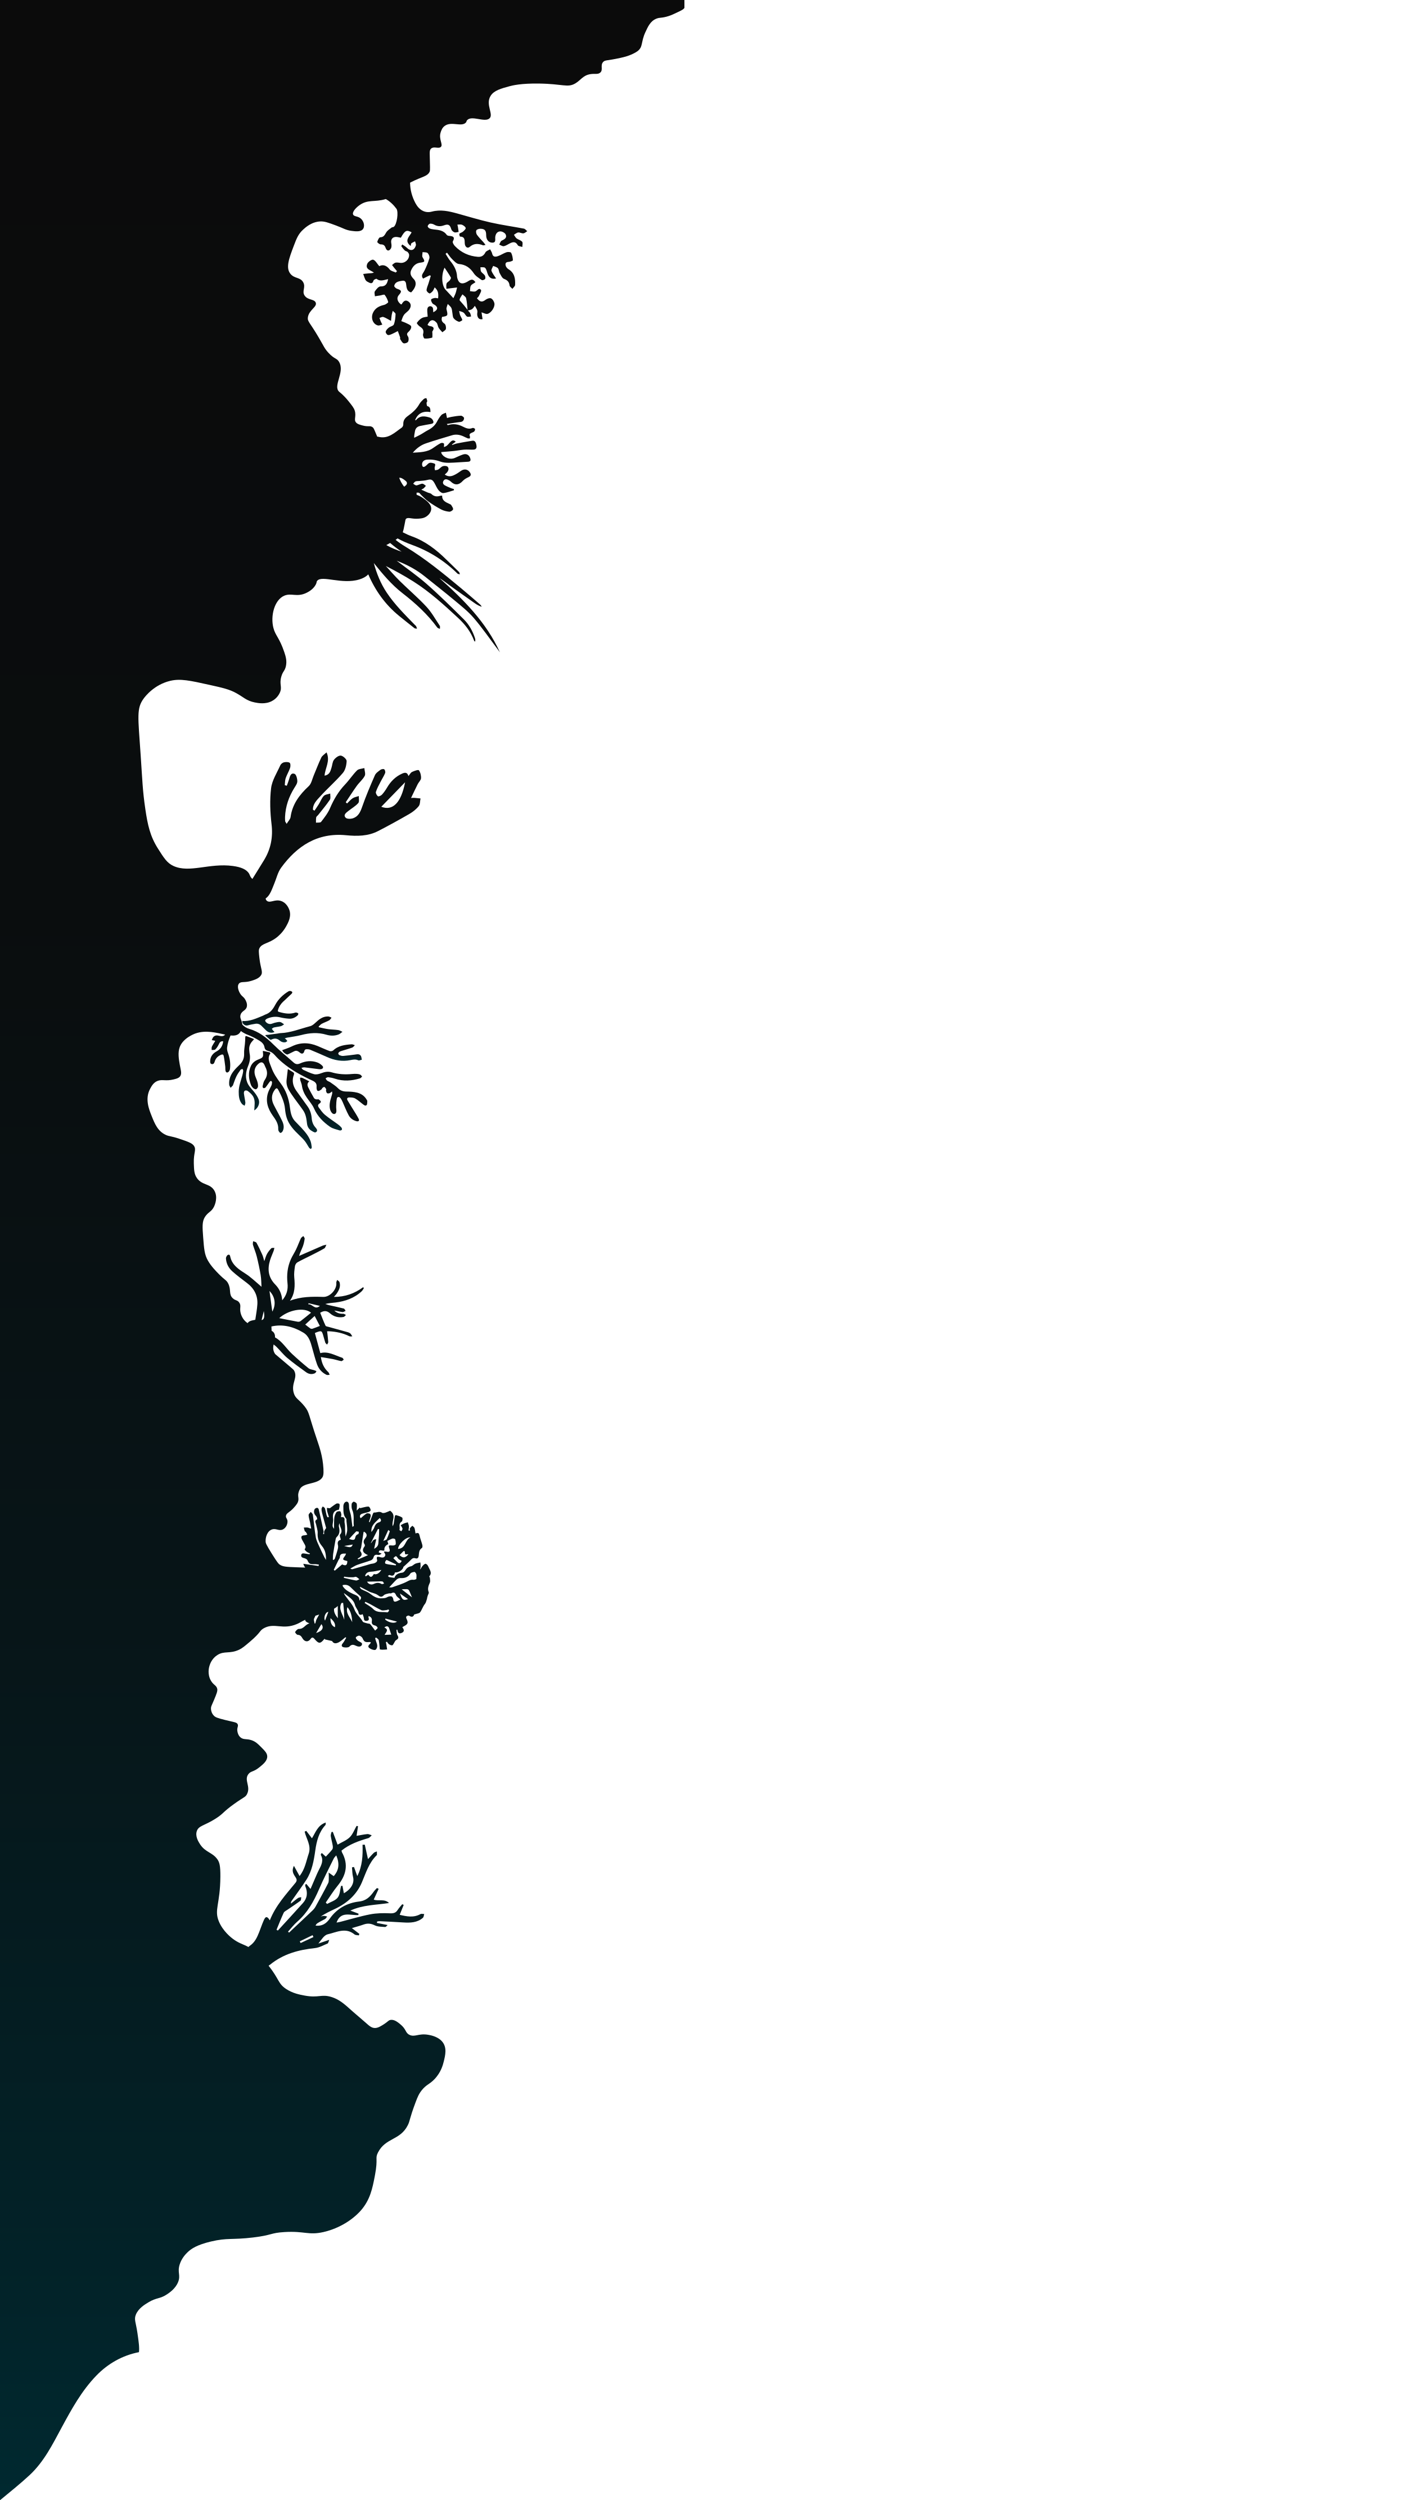 <?xml version="1.0" encoding="UTF-8"?>
<svg id="layer-1" xmlns="http://www.w3.org/2000/svg" xmlns:xlink="http://www.w3.org/1999/xlink" viewBox="0 0 900 1600">
  <defs>
    <style>
      .cls-1 {
        fill: url(#Dégradé_sans_nom_23-8);
      }

      .cls-2 {
        fill: url(#Dégradé_sans_nom_23-7);
      }

      .cls-3 {
        fill: url(#Dégradé_sans_nom_23-6);
      }

      .cls-4 {
        fill: url(#Dégradé_sans_nom_23-5);
      }

      .cls-5 {
        fill: url(#Dégradé_sans_nom_23-4);
      }

      .cls-6 {
        fill: url(#Dégradé_sans_nom_23-2);
      }

      .cls-7 {
        fill: url(#Dégradé_sans_nom_23-3);
      }

      .cls-8 {
        fill: url(#Dégradé_sans_nom_23);
      }
    </style>
    <linearGradient id="Dégradé_sans_nom_23" data-name="Dégradé sans nom 23" x1="219" y1="1600" x2="219" y2="0" gradientUnits="userSpaceOnUse">
      <stop offset="0" stop-color="#002930"/>
      <stop offset=".08" stop-color="#022329"/>
      <stop offset=".35" stop-color="#071518"/>
      <stop offset=".64" stop-color="#0a0d0e"/>
      <stop offset="1" stop-color="#0b0b0b"/>
    </linearGradient>
    <linearGradient id="Dégradé_sans_nom_23-2" data-name="Dégradé sans nom 23" x1="179.45" y1="735.29" x2="179.45" y2="672.47" xlink:href="#Dégradé_sans_nom_23"/>
    <linearGradient id="Dégradé_sans_nom_23-3" data-name="Dégradé sans nom 23" x1="156.28" y1="710.59" x2="156.28" y2="663.02" xlink:href="#Dégradé_sans_nom_23"/>
    <linearGradient id="Dégradé_sans_nom_23-4" data-name="Dégradé sans nom 23" x1="206.11" y1="678.85" x2="206.11" y2="667.63" xlink:href="#Dégradé_sans_nom_23"/>
    <linearGradient id="Dégradé_sans_nom_23-5" data-name="Dégradé sans nom 23" x1="173.04" y1="660.9" x2="173.04" y2="634.16" xlink:href="#Dégradé_sans_nom_23"/>
    <linearGradient id="Dégradé_sans_nom_23-6" data-name="Dégradé sans nom 23" x1="194.55" y1="667.03" x2="194.55" y2="650.46" xlink:href="#Dégradé_sans_nom_23"/>
    <linearGradient id="Dégradé_sans_nom_23-7" data-name="Dégradé sans nom 23" x1="193.17" y1="724.7" x2="193.17" y2="684.14" xlink:href="#Dégradé_sans_nom_23"/>
    <linearGradient id="Dégradé_sans_nom_23-8" data-name="Dégradé sans nom 23" x1="205.48" y1="723.45" x2="205.48" y2="689.6" xlink:href="#Dégradé_sans_nom_23"/>
  </defs>
  <path class="cls-8" d="M0,0V1600c6.6-5.47,13.22-10.76,18.94-16.08,9.34-8.7,14.75-19.8,20.51-30.44,6.28-11.6,12.67-23.37,22.23-33.26,7.31-7.57,16.64-12.94,27.27-14.99,.35-2.98-.15-6.53-.94-12-1.05-7.35-2.36-8.87-1-12.11,1.67-3.97,5.6-6.34,8-7.78,5.33-3.21,7.31-2.03,12-5.19,1.6-1.08,5.32-3.59,7-7.78,1.78-4.45-.61-6.1,1-11.24,1.29-4.1,3.98-6.79,5-7.78,2.46-2.4,6.22-4.83,15-6.92,10.57-2.51,13.44-.96,27-2.59,12.45-1.5,10.91-2.91,20-3.46,13.07-.79,15.26,2.18,25,0,7.61-1.71,13.29-5.1,16-6.92,4.66-3.13,7.42-6.25,8-6.92,5.94-6.83,7.39-14,9-22.49,2.13-11.25-.12-10.61,2-14.7,4.88-9.43,14.07-7.56,19-17.3,1.55-3.05,.88-3.7,5-14.7,1.29-3.43,2.14-5.46,4-7.78,2.91-3.62,4.81-3.63,8-6.92,4.22-4.36,5.46-9.07,6-11.24,1.04-4.17,2.28-9.16-1-12.97-2.84-3.3-7.68-4.1-9-4.32-6.18-1.03-8.57,1.76-12,0-2.75-1.42-1.71-3.47-6-6.92-1.59-1.28-3.73-2.95-6-2.59-1.35,.21-1.48,.95-4,2.59-2.08,1.35-3.98,2.58-6,2.59-2.18,.01-3.68-1.39-6-3.46-2.95-2.64-6.06-5.14-9-7.78-4.46-4.02-7.92-7.13-13-8.65-6.33-1.9-8.14,.78-17-.86-3.1-.58-7.73-1.44-12-4.32-5.06-3.42-4.18-6.01-11-14.7-.03-.04-.06-.07-.09-.11,.36-.21,.7-.44,1.03-.71,8.46-6.87,18.2-9.44,28.7-10.56,2.78-.3,5.44-1.85,8.11-2.96,.37-.15,.46-1.01,.99-2.32-2.83,.97-4.89,1.67-6.94,2.38,1.87-2.34,3.64-5.39,5.97-5.92,5.57-1.25,11.45-4.61,17.14,.07,.66,.54,1.85,.44,2.8,.64,.1-.33,.2-.66,.3-.98-1.5-1.16-3-2.32-4.78-3.7,2.79-.83,5.21-1.45,7.54-2.29,2.51-.9,4.66-.67,7.13,.54,1.92,.94,4.38,.88,6.62,1.05,.51,.04,1.09-.83,1.59-1.25-2.54-.5-4.7-.93-6.86-1.35,.05-.31,.1-.61,.15-.92,.48-.07,.97-.22,1.45-.2,5.09,.25,10.19,.49,15.28,.81,4.48,.28,8.88,.18,12.52-2.93,.58-.49,.61-1.62,.89-2.45-.81,0-1.78-.31-2.4,.03-4.43,2.47-8.86,1.51-13.3,.47,.91-2.25,1.73-4.3,2.56-6.35-.31-.14-.63-.29-.94-.43-.99,1.22-2.09,2.36-2.93,3.67-1.23,1.94-2.74,2.25-5.03,2.14-4.17-.19-8.47-.12-12.55,.66-6.39,1.23-12.64,3.15-18.95,4.77-.86,.22-1.74,.35-2.58,.51,2.67-7.6,8.94-4.43,13.99-4.83,.02-.29,.05-.59,.07-.88-1.63-.61-3.26-1.23-5.23-1.97,8.08-3.71,16.46-3.55,24.73-4.84-2.78-2.86-6.66-1.02-9.76-2.19,1.06-2.3,2.11-4.58,3.15-6.86-.35-.19-.7-.38-1.06-.57-.67,.73-1.43,1.41-2,2.21-2.36,3.32-4.82,5.92-9.45,6.45-7.63,.87-14.22,4.48-18.71,10.86-2.33,3.31-4.94,5.01-9.17,4.56,.74-1.45,.75-1.43,6.06-4.21,.58-.3,.91-1.06,1.36-1.6-.66-.15-1.33-.43-1.99-.43-.71,0-1.43,.27-2.14,.42,2.95-1.96,6.07-3.44,9.19-4.91,7.72-3.63,13.85-9.11,17.18-16.95,2.61-6.15,4.5-12.56,9.48-17.37,.07-.07,.16-.17,.16-.25,0-.72-.01-1.44-.02-2.17-.66,.28-1.47,.4-1.96,.87-1.27,1.21-2.41,2.57-3.75,4.04-.73-3.3-1.39-6.27-2.05-9.23-.48,0-.96,.02-1.44,.03,.22,6.88-.1,13.65-3.37,20.06-.77-2.12-1.44-3.98-2.11-5.83-.43,.08-.85,.16-1.28,.24,.21,2.05,.16,4.17,.68,6.15,1.21,4.64-2.35,8.55-5.88,10.44-.3-1.59-.6-3.19-.9-4.79-.3,.04-.6,.07-.91,.11-.65,2.53-.66,5.57-2.14,7.46-1.52,1.94-4.48,2.75-6.8,4.06-.27-.31-.55-.61-.82-.92,2.5-3.57,4.78-7.33,7.54-10.69,5.44-6.62,7.15-13.55,2.84-21.39-.18-.32-.2-.73-.31-1.16,5.11-4.12,11.04-6.18,17.13-7.96,.84-.25,1.48-1.19,2.21-1.82-.94-.28-1.92-.86-2.83-.78-2.33,.22-4.63,.74-6.88,1.13,.34-2.19,.64-4.18,.94-6.16-.31-.07-.62-.14-.93-.21-1.42,2.45-2.42,5.33-4.36,7.25-2.04,2.01-4.98,3.11-7.79,4.76-1.09-2.92-2.07-5.55-3.06-8.18-.28,.03-.57,.05-.85,.08-.17,.86-.58,1.76-.46,2.57,.3,2.07,.91,4.1,1.25,6.17,.13,.78,.14,1.84-.29,2.4-1.25,1.65-2.75,3.11-4.14,4.63-.95-.86-1.75-1.6-2.56-2.34-.34,.42-.5,.56-.57,.73-.07,.18-.11,.44-.03,.59,1.92,3.5,.29,6.48-1.28,9.52-.96,1.87-1.75,3.83-2.59,5.75-.93,2.14-1.84,4.28-2.76,6.42-1.05-1.27-1.86-2.25-2.68-3.23-.24,.17-.48,.34-.72,.51,.03,.37-.02,.77,.11,1.1,1.61,3.88,1.25,7.52-1.58,10.67-5.29,5.9-10.67,11.71-16.02,17.56-.29-.16-.58-.32-.87-.48,1.51-3.64,2.93-7.32,4.59-10.88,.4-.85,1.57-1.36,2.44-1.96,2.77-1.92,5.61-3.75,8.3-5.77,.47-.35,.35-1.49,.5-2.27-.69,.17-1.51,.17-2.05,.55-1.58,1.11-3.04,2.38-4.55,3.59-.1-.97,.24-1.44,.57-1.91,3.1-4.43,6.33-8.78,9.27-13.31,3.69-5.7,4.81-12.25,5.75-18.83,.84-5.93,2.26-11.63,6.48-16.23,.2-.22,.1-.7,.21-1.62-5.18,1.75-6.51,6.35-8.83,10.09-1.31-1.71-2.47-3.24-3.64-4.76-.35,.17-.69,.34-1.04,.51,1.08,4.69,4.4,8.88,2.57,14.2-1.61,4.68-2.26,9.69-5.82,14.21-1.24-2.25-2.28-4.13-3.61-6.55-1.59,3.11-.44,5.16,.9,7.11,.88,1.28,1.27,2.33,.13,3.73-6.05,7.43-12.66,14.47-16.46,24.06-2.24-3.76-3.2-1.52-4.02,.33-1.05,2.38-1.85,4.86-2.82,7.28-1.34,3.35-2.76,6.52-6.03,8.72-.28,.19-.54,.44-.8,.73-3.52-1.88-6.17-2.37-9.98-5.22-.91-.68-6.4-4.86-9-11.24-3.07-7.53,.87-10.77,1-28.54,.05-7.1-.56-9.24-2-11.24-3.17-4.39-7.62-4.3-11-9.51-.97-1.5-3.35-5.17-2-8.65,1.3-3.35,4.74-3.16,12-7.78,5.29-3.37,4.17-3.92,12-9.51,6.15-4.39,7-4.16,8-6.05,2.67-5.04-2.11-9.05,1-12.97,1.61-2.04,3.03-1.11,7-4.32,2.37-1.91,5.05-4.08,5-6.92-.03-2.08-1.51-3.56-4-6.05-1.94-1.94-3.43-3.44-6-4.32-3.25-1.12-5.05-.17-7-1.73-1.41-1.13-1.81-2.7-2-3.46-.71-2.8,.84-3.76,0-5.19-.67-1.14-1.99-1.11-8-2.59-5.13-1.27-6.14-1.77-7-2.59-1.76-1.68-1.96-3.79-2-4.32-.14-1.72,.51-2.46,2-6.05,1.53-3.69,2.29-5.56,2-6.92-.51-2.36-2.29-2.29-4-5.19-2.53-4.27-1.23-8.77-1-9.51,.33-1.06,1.41-4.59,5-6.92,4.53-2.94,7.81-.59,14-3.46,1.95-.91,3.64-2.33,7-5.19,7.27-6.17,5.9-7.01,9-8.65,6.79-3.59,11.77,1.32,21-2.59,2.15-.91,2.75-1.54,5.37-2.75-.21,.84,.63,1.58,2.66,2.33-2.83,.75-3.55,3.63-6.82,3.55-.83-.02-1.87,1.13-2.35,1.96-.17,.31,1.01,1.79,1.58,1.81,1.85,.07,2.4,1.07,3.13,2.28,1.42,2.37,3.72,2.49,5.21,.33,.84-1.23,1.59-1,2.42-.02,2.77,3.25,3.72,3.27,6.33,.1,.07-.08,.28-.07,.42-.1-.03,.12-.06,.24-.08,.35,1.42,.32,2.85,.64,4.64,1.04,.72,1.41,2.05,1.95,4.24,.83,1.59-.82,2.85-2.14,4.25-3.24,.19,.09,.37,.18,.56,.27-.73,1.2-1.32,2.51-2.23,3.59-.99,1.17-.92,2.25,.7,2.56,1.15,.21,2.95,.19,3.53-.42,1.33-1.41,2.34-1.48,4.14-.59,1.18,.58,3.15,1.02,3.84-.47,.69-1.48-1.16-1.86-2.25-2.57-.76-.5-1.59-1.4-1.61-2.12-.01-.47,1.4-1.33,2.12-1.27,.78,.06,1.87,.88,2.18,1.58,1.05,2.36,1.62,2.76,4.58,2.47,.19-.02,.4,.12,.8,.25-.22,.37-.34,.74-.61,.97-1.44,1.28-1.44,2.17,.34,3.11,.93,.49,2.35,.99,3.13,.68,.72-.28,1.18-1.61,1.2-2.5,.02-1.08-.56-2.19-.88-3.29-.16-.56-.37-1.11-.45-1.68-.02-.11,.62-.41,.67-.36,.59,.51,1.47,1.03,1.6,1.63,.39,1.89,.48,3.81,.71,5.92,.39,.06,.98,.21,1.57,.21,1.03,0,2.06-.11,3.1-.17-.14-.95-.27-1.9-.42-2.84-.1-.63-.25-1.25-.38-1.87,.23-.07,.46-.14,.7-.21,.41,.53,.71,1.18,1.26,1.55,.6,.4,1.5,.83,2.11,.7,.52-.1,.82-.97,1.19-1.51,.4-.57,.61-1.35,1.18-1.7,1.34-.83,2.04-1.52,1.02-3.13-.63-.98-.5-2.33-.72-3.51,.18-.05,.37-.11,.55-.16,.38,1.24,.41,2.94,2.57,2.19,2.26-.79,1.83-2.26,.66-3.71,.31-.22,.47-.36,.66-.46,3.07-1.56,3.32-2.31,1.9-5.3-.17-.36-.13-1.02,.13-1.23,.39-.31,1.3-.64,1.57-.46,2.08,1.4,3,.5,3.3-.7,1.62-.56,3.25-.66,3.81-1.4,1.25-1.66,1.75-3.72,3.13-5.4,.7-.86,.86-2.07,1.26-3.13,.1-.79,.31-1.47,.52-2.14,.23-.76,.88-1.64,.63-2.25-.93-2.24-.14-4.1,.72-6.09,.37-.86,.1-1.97,.04-2.96-.02-.38-.52-.96-.37-1.12,2.08-2.23,.08-4.24-.67-6.27-.25-.68-1.03-1.6-1.67-1.7-.58-.09-1.42,.72-1.93,1.29-.63,.7-1.03,1.56-1.53,2.36-.18-.63,.16-1.09,.19-1.57,.06-.97-.05-1.95-.09-2.93-1.09,.25-2.25,.36-3.25,.78-.99,.41-1.73,1.44-2.73,1.64-1.91,.38-2.97,1.35-3.85,2.77-.36,.58-1.12,1.28-1.79,1.34-2.69,.24-4.46,1.35-5.02,3.33-1.24-.18-2.29-.28-3.32-.51-.34-.08-.59-.5-.88-.77,.39-.2,.93-.65,1.15-.55,2.23,1.05,3.03-.05,3.39-1.68,2.53,.33,5.41-2.06,5.36-3.47,1.88-1.75,3.38-3.03,4.72-4.44,.83-.87,1.52-1.58,3.02-1.11,1.41,.45,1.93-.42,2.08-1.45,.27-1.87,.04-3.84,2.08-5.18,.43-.28,.39-1.38,.22-2.04-.5-1.95-1.29-3.85-1.72-5.81-.3-1.38-.69-2.21-2.61-1.4-.23-1.29-.3-2.45-.67-3.54-.18-.54-.89-.95-1.37-1.42-.53,.55-1.18,1.05-1.56,1.68-.21,.35,.03,.93,.07,1.4-.32-.01-.65-.02-.97-.03,.1-.9,.34-1.81,.27-2.71-.06-.84-.45-1.68-.69-2.52-.78,.21-1.6,.36-2.33,.66-.72,.28-1.35,.71-2.25,1.2,.39,.69,1.02,1.42,1.18,2.21,.1,.51-.48,1.11-.75,1.66-.42-.29-1.25-.69-1.2-.85,.54-1.75-.88-3.92,1.43-5.36,.56-.35,.73-2.23,.29-2.57-1.08-.81-2.62-1.15-4-1.6-.13-.04-.61,.41-.66,.67-.29,1.64-.49,3.3-.77,4.94-.06,.38-.29,.73-.62,1.53-.84-3.56,2.58-6.82-1.65-9.92-.77,.33-1.88,.88-3.06,1.26-.64,.2-1.66,.37-2.08,.07-1.8-1.3-3.5,.03-5.23-.17-.2-.02-.54,.53-.67,.86-.7,1.75-1.34,3.52-2.01,5.29-.18-.06-.36-.12-.54-.18,.4-1.19,.89-2.37,1.16-3.59,.11-.48-.11-1.36-.48-1.54-.64-.3-1.76-.49-2.24-.19-1.34,.85-2.46,1.97-3.66,2.99-.87-.9-.69-2.32,.82-2.84,1.37-.47,2.86-.67,4.23-1.14,.55-.19,1.32-.75,1.29-1.14-.04-.74-.43-1.58-.98-2.15-.27-.28-1.24-.17-1.85-.06-1.31,.24-2.59,.6-3.89,.92-.06-.15-.12-.31-.18-.46-.6,.59-1.2,1.17-2.05,1.99,.06-1.88,.31-3.14,.05-4.34-.12-.55-1.16-1.23-1.88-1.35-.38-.07-1.32,.88-1.37,1.44-.11,1.25-.16,2.64,.36,3.79,1.51,3.37,.63,6.79,1.02,10.17,.01,.12-.27,.26-.86,.79-.19-1.4-.33-2.4-.46-3.41-.18-1.4-.29-2.8-.57-4.18-.26-1.3-.78-2.56-1.02-3.86-.2-1.06-.09-2.16-.26-3.24-.23-1.52-1.54-2.04-2.65-.96-.61,.6-.9,1.67-.88,2.53,.09,2.65-.3,5.39,1.79,7.77,.32,.36,.15,1.05,.2,1.59,.18,1.94,.54,3.9,.48,5.83-.04,1.35-.64,2.67-.99,4.01-.42-2.36-.36-4.55-.41-6.75-.02-1.07-.42-2.17-.32-3.22,.15-1.58-.03-2.73-2.28-2.41,.11-.77,.32-1.31,.23-1.82-.13-.69-.37-1.83-.78-1.92-.72-.17-2.03,.09-2.35,.57-.71,1.08-1.23,2.38-1.36,3.65-.24,2.31-.13,4.65-.17,6.98-.52-.63-.94-1.33-.94-2,0-1.41,.51-2.84,.33-4.22-.39-3,0-5.44,3.72-6.01,.2-.95,.42-1.66,.47-2.38,.04-.49,.02-1.28-.28-1.43-.51-.24-1.43-.31-1.86-.05-1.4,.84-2.66,1.86-4.15,2.95-.32-.05-1.08-.16-1.84-.26,.05,.77,0,1.55,.19,2.29,.29,1.2,.72,2.39,1.09,3.58-.3,.06-.59,.11-.89,.17-.22-.47-.51-.92-.64-1.41-.37-1.46-.59-2.95-1.06-4.38-.15-.46-.89-.78-1.35-1.16-.28,.48-.75,.95-.78,1.45-.05,.86,.07,1.77,.3,2.62,.86,3.33,1.8,6.65,2.64,9.73-.41,.65-.95,1.27-1.2,1.98-.21,.6-.08,1.29-.1,1.95-.21-.01-.42-.02-.63-.04,.09-.66,.38-1.34,.25-1.97-.97-4.66-2.02-9.32-3.1-13.97-.08-.36-.77-.95-1.01-.9-.59,.12-1.36,.44-1.57,.88-.8,1.61-.42,3.09,.96,4.51,.48,.5,.77,1.94,.59,2.02-1.94,.87-.84,2.15-.61,3.32,.36,1.85,1.1,3.73,.98,5.54-.2,3.07,.7,5.8,2.74,8.21,2.2,2.6,2.65,5.42,2.6,8.91-.48-.8-.75-1.18-.95-1.58-1.09-2.24-2.21-4.46-3.21-6.72-.89-2.02-2-4.06-2.36-6.15-.83-4.8-1.21-9.65-1.9-14.47-.09-.65-.87-1.24-1.32-1.85-.49,.69-1.41,1.37-1.39,2.06,.06,1.53,.6,3.06,.91,4.59,.27,1.34,.49,2.68,.73,4.02-1.09-.08-1.55-.53-2.08-.61-.86-.13-1.76-.02-2.64-.01,.2,.76,.35,1.53,.61,2.28,.07,.21,.54,.31,.69,.53,.36,.54,.64,1.13,.96,1.7-.59,.15-1.18,.41-1.78,.44-1.85,.08-2.44,.75-1.81,2.34,.3,.77,.83,1.47,1.19,2.23,.67,1.39,2.01,2.69,.7,4.34-.15,.19,.71,1.17,1.27,1.61,.59,.47,1.39,.75,2.1,1.11-.08,.17-.16,.33-.25,.5-.95-.14-1.91-.24-2.85-.42-1.14-.21-2.27-.34-2.49,.96-.21,1.29,.78,1.7,2.06,2,.72,.17,1.66,.68,1.9,1.23,1,2.29,1.6,2.68,4.45,2.57,.94-.04,1.91,.15,2.86,.24-.05,.31-.09,.62-.14,.93-3.14-.45-6.29-.9-9.79-1.41,.34,1.02,.74,1.82,1.26,2.43-1.51-.05-3.28-.11-5.37-.19-7.04-.26-8.96-.38-11-1.73-.66-.43-1.29-.97-5-6.92-3.7-5.94-3.94-6.8-4-7.78-.18-2.82,1.07-6.73,4-7.78,2.63-.95,4.46,1.19,7,0,2.01-.94,3.06-3.32,3-5.19-.06-1.84-1.17-2.03-1-3.46,.22-1.93,2.31-2.16,5-5.19,1.59-1.79,2.84-3.18,3-5.19,.12-1.48-.43-2.34,0-4.32,0,0,.3-1.39,1-2.59,2.42-4.17,10.76-2.86,14-6.92,.87-1.09,1.2-2.35,1-6.05-.43-7.83-2.53-13.81-4-18.16-5.71-16.87-4.86-17.64-8-21.62-3.7-4.69-5.88-4.87-7-8.65-1.89-6.37,3.07-9.98,0-14.7-.19-.29-2.46-2.22-7-6.05-4.8-4.06-4.82-4.05-5-4.32-1.36-2.05-1.29-4.06-.91-5.98,.62,.45,1.2,.9,1.72,1.4,2.39,2.31,4.43,5.02,6.96,7.15,3.89,3.27,8.03,6.26,12.16,9.23,1.68,1.2,3.69,1.58,5.68,.6,.43-.21,.64-.86,.94-1.31-.43-.18-.85-.39-1.29-.54-1.29-.44-2.83-.54-3.82-1.33-3.62-2.92-7.13-5.99-10.53-9.16-3.75-3.49-6.41-8.19-10.91-10.56,.08-1.19-.12-2.32-1-3.35-.27-.31-.65-.59-1.17-.87-.04-.93-.08-1.84-.12-2.78,7.48-1.66,14.2,.2,20.46,3.96,3.72,2.24,4.65,6.3,5.74,10.17,.95,3.37,1.82,6.78,2.99,10.08,1.08,3.01,3.16,5.34,6.09,6.75,.53,.26,1.32,0,1.98-.02-.27-.57-.41-1.29-.84-1.69-2.62-2.45-4.18-5.4-4.76-9.67,2.88,.49,5.39,.85,7.88,1.35,1.74,.35,3.42,.96,5.17,1.25,.46,.08,1.05-.59,1.58-.92-.31-.42-.53-1.09-.93-1.22-4.67-1.47-9.03-4.37-14.06-2.97-1.19-4.4-2.32-8.56-3.48-12.85,.4-.18,.91-.46,1.46-.64,2.7-.91,2.94-.8,3.77,1.84,.51,1.62,.87,3.29,1.42,4.9,.17,.5,.75,.87,1.15,1.29,.26-.54,.78-1.1,.75-1.63-.15-2.27-.45-4.54-.71-6.9,.44,0,.87-.03,1.3,0,4.48,.26,8.79,1.13,12.85,3.15,.54,.27,1.3,.09,1.96,.11-.39-.6-.7-1.27-1.19-1.77-.4-.4-.99-.69-1.54-.85-4.1-1.16-8.23-2.26-12.33-3.41-.73-.2-1.85-.32-2.08-.81-1.27-2.7-2.31-5.5-3.42-8.26,2.22-1.35,4.13-1.54,6.24,.32,2.42,2.15,5.45,2.98,8.7,2.37,.57-.11,1.04-.82,1.55-1.26-.57-.28-1.14-.8-1.7-.78-2.2,.05-4.15-.45-5.75-2.06,1.77,.23,3.47,.74,5.22,.97,.63,.08,1.34-.5,2.02-.78-.39-.51-.69-1.35-1.17-1.48-3.05-.79-6.15-1.41-9.23-2.12-.89-.2-1.74-.53-2.62-.8,2.27-.61,4.41-.68,6.52-.94,6.3-.79,12.1-2.81,16.83-7.24,.56-.53,.91-1.29,1.35-1.94-.15-.21-.3-.42-.45-.63-5.49,4.06-11.54,6.24-18.74,6.22,.72-.82,1.2-1.26,1.57-1.79,1.61-2.29,2.92-4.71,2.05-7.62-.18-.59-1-.99-1.52-1.47-.19,.61-.61,1.24-.55,1.82,.47,4.22-4.03,9.2-8.32,9.06-7.2-.23-14.37-.24-21.36,2.46,3.31-4.66,3.26-9.76,2.76-15.03-.22-2.32,.11-4.73,.45-7.06,.13-.9,.78-2.04,1.54-2.47,2.74-1.57,5.64-2.87,8.46-4.31,2.95-1.5,5.93-2.96,8.79-4.63,.68-.4,.91-1.56,1.34-2.37-.83,.21-1.71,.32-2.49,.65-5.01,2.15-10,4.35-14.99,6.53,.65-2.33,1.67-4.14,2.39-6.07,.59-1.57,.94-3.26,1.18-4.92,.08-.53-.55-1.16-.86-1.74-.54,.49-1.29,.88-1.58,1.49-1.09,2.32-1.95,4.74-3.05,7.05-1.01,2.13-2.36,4.11-3.32,6.26-2.2,4.91-2.77,10.09-2.18,15.43,.45,3.98-.5,7.55-3.38,10.9-.26-4.09-1.86-7.45-4.4-10.03-4.57-4.64-5.17-9.87-3.36-15.71,.63-2.01,1.54-3.92,2.27-5.89,.23-.61,.32-1.28,.47-1.92-.67,.07-1.6-.12-1.96,.25-1.06,1.09-2.05,2.32-2.77,3.66-.72,1.31-1.08,2.82-1.73,4.59-.47-1.58-.72-2.88-1.24-4.06-1.16-2.62-2.38-5.23-3.77-7.73-.31-.55-1.41-.66-2.14-.97-.05,.78-.31,1.61-.1,2.31,.73,2.47,1.78,4.86,2.4,7.35,.98,3.94,1.85,7.93,2.52,11.93,.43,2.59,.4,5.26,.55,7.56-2.62-2.25-5.1-4.53-7.74-6.61-1.91-1.51-4.07-2.69-6.04-4.13-2.79-2.04-5.17-4.44-6.08-7.93-.24-.92-.27-2.25-1.59-1.77-.66,.24-1.35,1.53-1.31,2.31,.19,3.32,1.74,6.17,4.17,8.33,2.92,2.6,6.06,4.96,9.19,7.3,4.6,3.45,7.09,7.95,6.75,13.72-.2,3.36-.88,6.7-1.33,9.91-2.84,.5-4.18,.95-4.89,2.14-.15-.1-.3-.2-.46-.31-2.78-2.04-3.74-5.04-4-6.05-.88-3.37,.57-4.85-1-6.92-1.21-1.59-2.34-1.07-4-2.59-2.84-2.61-.9-5.39-3-9.51-1.16-2.28-2.08-2.07-6-6.05-1.82-1.85-4.95-5.02-7-8.65-2.17-3.82-2.44-7.45-3-14.7-.51-6.69-.73-10.1,1-12.97,2.07-3.44,4.28-3.3,6-6.92,.32-.68,2.74-5.98,0-10.38-2.76-4.42-7.72-3.1-11-7.78-1.78-2.54-1.86-5.12-2-9.51-.22-6.83,1.88-8.62,0-11.24-1.2-1.67-3.8-2.55-9-4.32-5.74-1.96-6.55-1.45-9-2.59-5.11-2.39-7.01-7.13-9-12.11-1.71-4.27-4.39-10.95-1-17.3,.99-1.85,2.25-4.21,5-5.19,2.92-1.04,5.1,.34,10-.86,1.91-.47,3.12-.77,4-1.73,1.63-1.78,.63-4.15,0-7.78-.59-3.39-1.34-7.68,0-11.24,2.17-5.78,9.35-8.42,10-8.65,6.76-2.39,13.6-.42,19.06,.7-.95,1.09-2.08,1.24-4.07,.72-1.42-.37-2.7-.2-3.63,.99-.4,.51-.58,1.21-.86,1.82,.61,.12,1.22,.23,1.83,.35,.08,.02,.15,.08,.37,.22-.73,1.21-1.55,2.37-2.14,3.64-.28,.6-.1,1.41-.13,2.12,.79-.09,1.85,.1,2.31-.34,.93-.9,1.66-2.07,2.22-3.25,.56-1.18,1.08-2.15,2.81-2-.06,.47-.08,.87-.17,1.24-.58,2.32-1.82,4.02-4.01,5.22-2.36,1.28-4.02,3.28-4.11,6.17-.02,.8-.04,1.74,.97,1.97,1.06,.25,1.6-.57,1.85-1.39,.64-2.15,1.85-3.58,3.99-4.5,1.21-.52,1.67-.19,1.85,.72,.43,2.17,.69,4.38,.97,6.58,.12,.93,0,1.88,.17,2.8,.23,1.28,1.22,1.57,2.11,.62,.39-.42,.67-1.06,.75-1.64,.49-3.53-.07-6.93-1.27-10.27-.4-1.1-.71-2.37-.57-3.51,.32-2.7,1.17-5.24,2.22-7.72,2.28,.23,4.16,0,5.49-1.27,.48-.46,.84-1.01,1.12-1.57,1.29,.95,2.74,1.77,4.41,2.41,2.56,.99,5.03,2.29,7.38,3.71,1.54,.94,2.99,2.25,3.31,4.2,.23,1.42,1.02,2.09,2.31,2.4,1.69,.41,3.06,1.28,4.24,2.64,1.43,1.65,3.03,3.18,4.69,4.6,5.86,5,12.59,8.6,19.53,11.8,1.75,.81,2.78,1.88,2.58,3.88-.03,.31-.03,.63,0,.94,.11,.8,.2,1.84,1.21,1.78,.71-.04,1.4-.7,2.06-1.14,.19-.13,.17-.56,.35-.7,.42-.32,1.06-.87,1.33-.75,.51,.24,.89,.86,1.18,1.39,.14,.26-.17,.72-.09,1.04,.14,.56,.29,1.25,.69,1.56,.34,.26,1.09,.18,1.57,.02,.51-.18,.92-.63,1.61-1.14,.05,.61,.17,1.02,.09,1.4-.14,.74-.38,1.46-.6,2.19-.81,2.63-1.46,5.29-.72,8.03,.23,.85,.73,1.76,1.37,2.35,1.07,.99,2.47,.43,2.61-1.03,.11-1.09-.16-2.22-.12-3.33,.06-1.67,.08-3.37,.43-4.99,.26-1.23,1.38-1.42,2.21-.46,.62,.72,1.06,1.64,1.46,2.52,1.31,2.87,2.4,5.86,3.92,8.62,1.06,1.93,2.9,3.27,5.14,3.8,.42,.1,1.03,.02,1.32-.23,.2-.18,.14-.87-.03-1.22-.57-1.15-1.23-2.27-1.9-3.37-1.74-2.85-3.56-5.64-5.24-8.53-.65-1.11-.21-1.89,1.07-1.89,1.26,0,2.69,.04,3.74,.63,1.76,.98,3.28,2.42,4.91,3.65,.75,.56,1.71,1.42,2.46,.6,.52-.56,.33-1.78,.44-2.7,.01-.11-.11-.24-.18-.35-1.34-2.57-3.57-4.2-6.25-4.89-2.25-.58-4.66-.69-7-.72-2.14-.03-3.82-.57-5.37-2.16-1.41-1.44-3.18-2.53-4.84-3.72-.65-.46-1.48-.67-2.1-1.15-.43-.33-.66-.94-.98-1.42,.56-.26,1.15-.78,1.67-.72,1.45,.17,2.91,.47,4.3,.93,5.39,1.8,10.74,1.42,16.07-.19,.52-.16,.9-.75,1.35-1.14-.37-.42-.67-.98-1.14-1.21-.62-.31-1.36-.45-2.06-.5-1.07-.07-2.15-.06-3.21,.05-4.45,.43-8.84,.2-13.14-1.09-2.3-.69-4.43-.26-6.64,.6-1.4,.55-3.14,.97-4.53,.62-2.42-.6-4.7-1.8-7.01-2.82-.38-.17-.61-.67-1.12-1.26,.87-.14,1.43-.36,1.96-.3,2.7,.3,5.39,.68,8.08,1.01,.83,.1,1.7,.29,2.5,.15,1.34-.23,1.76-1.28,.8-2.22-.89-.88-2.01-1.66-3.18-2.08-3.7-1.32-7.4-1-10.96,.61-1.56,.71-2.84,.65-4.17-.54-4.35-3.91-8.96-7.57-13.1-11.7-4.45-4.44-9.21-8.07-15.35-9.86-1.78-.52-3.26-1.47-4.41-2.77-.13-2.7-1.9-4-1.08-6.38,.9-2.58,3.5-2.48,4-5.19,.35-1.88-.6-3.59-1-4.32-1-1.81-1.89-1.89-3-3.46-1.31-1.85-2.53-5.22-1-6.92,1.35-1.5,3.58-.32,8-1.73,2.06-.66,4.7-1.5,6-3.46,1.51-2.28-.19-3.95-1-11.24-.36-3.3-.55-4.95,0-6.05,1.68-3.4,5.67-2.84,11-6.92,.65-.5,3.75-2.92,6-6.92,1.45-2.57,3.84-6.82,2-11.24-.34-.81-1.67-4.01-5-5.19-3.94-1.4-6.85,1.39-9,0-.62-.4-.89-.97-.99-1.65,.96-.69,1.84-1.64,2.58-2.87,1.21-2.01,1.97-4.31,2.89-6.49,1.45-3.44,2.27-7.32,4.4-10.26,10.18-14.03,23.4-22.61,41.52-20.86,7.15,.69,14.12,.68,20.62-2.67,6.75-3.48,13.41-7.14,19.98-10.94,2.23-1.29,4.38-2.98,5.98-4.96,.97-1.19,.82-3.28,1.17-4.96-1.33-.13-2.65-.28-3.98-.39-.42-.03-.85,.03-2.08,.09,1.56-3.25,2.87-6.08,4.27-8.85,.66-1.31,2.04-2.5,2.12-3.81,.1-1.71-.4-3.75-1.39-5.09-.36-.48-2.99,.42-4.38,1.1-.9,.44-1.45,1.62-2.29,2.62-.7-2.53-2.26-2.36-4.01-1.58-4.19,1.87-7.28,4.91-9.6,8.84-.97,1.65-2.08,3.26-3.37,4.67-.59,.65-2.2,1.31-2.57,1.01-.74-.6-1.52-2.04-1.27-2.81,.7-2.21,1.87-4.28,2.93-6.36,.96-1.9,2.15-3.69,2.96-5.65,.28-.66-.03-2.01-.57-2.43-.46-.36-1.81-.13-2.41,.32-1.34,.99-2.95,2.07-3.57,3.49-2.94,6.71-5.82,13.48-8.22,20.39-1.12,3.23-2.47,5.96-5.68,7.09-1.45,.51-3.95,.56-4.79-.31-1.72-1.8,.28-3.2,1.7-4.32,2.12-1.69,4.57-3.06,6.34-5.05,.8-.9,.28-2.96,.36-4.5-1.32,.45-2.79,.66-3.92,1.4-1.35,.88-2.41,2.21-3.59,3.34-.28-.26-.57-.53-.85-.79,2.35-3.51,4.62-7.09,7.09-10.52,1.58-2.19,3.81-3.99,5.05-6.33,.67-1.27-.11-3.31-.24-5.01-1.6,.47-3.66,.47-4.69,1.5-2.79,2.8-4.97,6.19-7.7,9.06-4.22,4.44-7.19,9.53-9.59,15.14-1.35,3.16-3.58,5.98-5.71,8.74-.49,.63-2.14,.37-3.26,.51,.03-1.15-.08-2.32,.15-3.43,.12-.58,.86-1.01,1.28-1.55,2.52-3.2,5.17-6.32,7.44-9.68,.65-.95,.21-2.64,.26-3.99-1.4,.47-3.21,.55-4.12,1.5-1.37,1.42-2.08,3.47-3.14,5.2-.89,1.46-1.89,2.85-2.84,4.27-.33-.21-.66-.41-.98-.62-.1-3.72,2.54-6.18,4.73-8.59,4.65-5.1,9.89-9.67,14.39-14.9,1.64-1.9,2.34-5.03,2.45-7.64,.05-1.2-2.29-3.33-3.73-3.5-1.38-.16-3.4,1.37-4.39,2.7-1.01,1.36-1.04,3.42-1.6,5.14-.68,2.08-1.12,4.42-4.4,5.01,.29-4.92,3.83-9.31,1.25-14.93-1.38,1.32-2.78,2.12-3.35,3.31-1.78,3.73-3.22,7.61-4.83,11.42-1,2.35-1.49,5.29-3.21,6.89-5.92,5.49-10.5,11.52-11.63,19.79-.19,1.38-1.48,2.61-2.52,4.35-.64-1.14-.92-1.41-.94-1.7-.08-.9-.12-1.81-.08-2.71,.29-6.73,2.4-12.88,5.95-18.59,.83-1.33,1.91-2.83,1.91-4.24,0-1.66-.69-4.36-1.76-4.76-2.41-.9-2.95,1.55-3.5,3.44-.41,1.42-.98,2.79-1.48,4.18-.43-.13-.86-.26-1.29-.39,.18-1.51,.11-3.1,.59-4.5,.77-2.24,2.06-4.29,2.81-6.53,.34-1.01,.32-2.89-.28-3.29-.91-.61-2.51-.55-3.7-.27-.88,.21-1.91,1.07-2.29,1.91-2.15,4.83-5.28,9.59-5.89,14.64-.91,7.57-.61,15.43,.29,23.04,.99,8.32-.46,15.77-4.7,22.81-2.48,4.1-5.05,8.14-7.57,12.22-.17-.16-.34-.34-.51-.53-1.26-1.44-.97-2.1-2-3.46-1.61-2.13-4.67-3.61-10-4.32-15.01-2.02-27.74,4.71-38,0-4.08-1.87-6.05-5-10-11.24-4.9-7.75-6.5-14.86-8-25.08-1.78-12.1-1.88-18.14-3-34.6-1.7-24.97-2.74-29.9,2-36.33,.97-1.32,6.7-8.81,17-11.24,6.45-1.52,12.63-.15,25,2.59,8.41,1.87,12.61,2.8,17,5.19,4.87,2.65,6.67,4.97,12,6.05,2.17,.44,6.81,1.33,11-.86,3.28-1.71,4.64-4.45,5-5.19,1.86-3.87-.4-5.31,1-10.38,.99-3.59,2.33-3.64,3-6.92,.64-3.16-.04-5.79-1-8.65-3.17-9.47-5.69-10.62-7-15.57-2.03-7.67,.56-18.07,7-20.76,4.46-1.86,7.99,1.13,14-1.73,1.05-.5,4.26-2.07,6-5.19,.91-1.64,.39-1.85,1-2.59,3.09-3.73,15.84,2.57,27-.86,2.21-.68,3.78-1.56,5-2.59,.25-.21,.47-.44,.69-.66,4.4,10.16,10.67,19.19,19.7,26.55,3.27,2.66,6.56,5.3,9.88,7.89,.39,.3,1.08,.22,1.63,.32-.18-.53-.32-1.08-.57-1.58-.15-.3-.48-.5-.73-.75-6.41-6.59-12.96-13.05-18.1-20.75-3.89-5.83-6.45-12.2-8.27-18.93,0,0,0,0,0,0,5.6,6.96,11.28,13.8,18.38,19.3,8.3,6.44,16.02,13.46,22.26,21.99,.33,.45,1.11,.58,1.68,.85-.02-.69,.22-1.55-.11-2.03-2.76-4.13-5.21-8.58-8.56-12.19-5.34-5.75-11.37-10.86-16.97-16.37-3.13-3.08-5.99-6.42-8.97-9.64,6.14,3.1,12.04,6.35,17.72,9.95,10.43,6.62,19.54,14.92,28.55,23.29,4.4,4.09,8.09,8.77,10.21,14.52,.1,.26,.41,.45,.63,.67,.26-.87,.17-1.6-.05-2.28-1.49-4.54-3.79-8.7-7.15-12.03-7.72-7.66-15.47-15.33-23.64-22.51-6.18-5.44-13.01-10.14-19.29-14.97-.33-.07-.12-.05,.08,.02,6.39,2.45,12.4,5.59,17.75,9.9,6.35,5.11,12.79,10.11,19.05,15.34,4.31,3.6,8.79,7.13,12.42,11.36,5.51,6.43,10.33,13.44,15.44,20.2,.45,.6,.88,1.22,1.31,1.84-8.7-19.32-23.3-33.78-38.74-47.59,2.36,1.46,4.51,3.15,6.7,4.77,2.2,1.63,4.45,3.19,6.68,4.78,2.29,1.63,4.58,3.26,6.88,4.87,2.15,1.51,4.21,3.17,6.81,3.95-.33-.77-.85-1.3-1.4-1.77-3.84-3.3-7.64-6.64-11.53-9.87-11.57-9.61-23.16-19.16-36.11-26.95-2.1-1.26-4.13-2.67-6.07-4.22,.28-.2,.55-.4,.81-.6,.16-.12,.3-.23,.45-.34,0,0,0,0,.01,0,2.95,1.7,6.17,3.02,9.38,4.2,10.99,4.02,20.63,10.11,28.96,18.32,.34,.33,1.02,.32,1.54,.47-.18-.52-.23-1.18-.58-1.53-2.68-2.68-5.45-5.28-8.15-7.94-6.41-6.32-13.39-11.72-22-14.83-1.99-.72-3.93-1.61-5.82-2.59,.32-.98,.69-2.53,1.2-5.28,.52-2.78,.5-3.1,1-3.46,1.46-1.05,3.45,.37,8,0,1.46-.12,2.67-.22,4-.86,2-.97,3.83-2.96,4-5.19,.23-3.07-2.8-5.3-5-6.92-1.75-1.29-3.07-1.84-4.3-2.27-.15-.35-.03-.93-.05-1.39,.54,.02,1.15-.11,1.59,.11,.48,.24,.76,.84,1.18,1.23,1.53,1.44,2.95,3.05,4.65,4.26,2.64,1.87,5.41,3.62,8.27,5.13,1.57,.83,3.44,1.29,5.21,1.47,.8,.08,2.26-.82,2.43-1.51,.19-.79-.66-1.88-1.19-2.77-.2-.34-.72-.52-1.12-.71-2.33-1.09-4.8-2.03-4.67-5.31-.55,.04-.87,0-1.16,.1-2.1,.65-3.97,.55-5.68-1.11-.58-.57-1.63-.64-2.44-.98-1.21-.51-2.4-1.07-4.06-1.82,.96-.56,1.32-.7,1.58-.94,.48-.47,.9-1,1.35-1.51-.7-.48-1.34-1.23-2.1-1.36-.73-.13-1.58,.38-2.37,.61-.61,.17-1.27,.55-1.82,.44-.66-.13-1.24-.69-1.85-1.06,.48-.5,.87-1.21,1.46-1.45,.74-.29,1.63-.18,2.45-.27,1.65-.18,3.33-.21,4.92-.62,2.53-.65,3.43-.42,4.74,1.84,.9,1.55,1.56,3.27,2.66,4.65,.72,.91,2.11,1.97,3.07,1.86,2.31-.26,4.55-1.18,6.81-1.83-.03-.26-.07-.52-.1-.78-.64-.19-1.3-.32-1.92-.58-1.29-.55-2.59-1.08-3.81-1.77-1.04-.59-1.58-1.53-.95-2.75,.62-1.21,1.67-1.33,2.79-.87,.69,.28,1.4,.67,1.93,1.19,2.64,2.55,5.15,2.36,7.7-.4,.94-1.02,2.27-1.79,3.56-2.37,1.51-.68,1.96-1.54,1.09-2.96-1.37-2.23-3.75-2.59-5.91-1.04-1.54,1.1-3.16,2.21-4.9,2.91-1.7,.69-3.58,.73-5.37-.63,.56-.52,1.07-.9,1.46-1.37,.93-1.13,1.39-2.6,.34-3.63-.59-.58-2.15-.63-3.06-.32-1.08,.37-1.88,1.49-2.9,2.1-.59,.35-1.39,.34-2.09,.5-.08-.63-.35-1.31-.2-1.88,.61-2.26,.57-2.31-1.7-2.85-1.21-.29-2.09,.02-2.9,.89-.48,.51-1.01,1-1.59,1.37-1.04,.67-1.68,.31-1.85-.9-.27-1.84,.98-3.26,3.02-3.42,2.91-.24,5.68,.13,8.46,1.17,1.78,.67,3.83,.86,5.75,.83,4.01-.07,8.01-.48,12.02-.66,1.44-.06,1.99-.63,1.6-2.03-.65-2.31-2.44-3.38-4.73-2.61-1.81,.61-3.54,1.47-5.3,2.23-2.88,1.24-6.84-.08-8.38-2.84-.19-.33-.18-.77-.22-.95,2.79-.23,5.44-.41,8.08-.69,2.22-.23,4.41-.7,6.63-.86,1.96-.14,3.95,.07,5.92,0,1.47-.06,2.16-.9,1.95-2.44-.33-2.44-1.07-3.5-2.66-3.26-3.29,.49-6.56,1.08-9.83,1.72-1.05,.2-2.06,.66-3.08,1-.04-.11-.09-.23-.13-.34,.77-.56,1.54-1.13,2.4-1.77-1.2-1.16-2.21-.91-3.08-.14-.9,.8-1.61,1.82-2.52,2.61-.56,.49-1.34,.71-1.93,1.01-.02-1.1,.23-2.09-.11-2.38-.43-.37-1.5-.43-2.03-.14-1.68,.91-3.27,1.98-4.83,3.09-3.93,2.79-8.48,2.68-12.98,3,2.3-2.72,5.04-4.82,8.31-5.94,5.57-1.9,11.23-3.55,16.87-5.24,2.36-.71,4.7-.35,6.94,.59,1,.42,1.95,.98,2.96,1.37,.43,.17,.95,.07,1.43,.1,.02-.48,.21-1.04,.03-1.42-.59-1.27,.16-1.75,1.09-2.2,.57-.28,1.29-.42,1.69-.85,.36-.39,.68-1.24,.49-1.61-.21-.4-1.18-.8-1.57-.63-2.22,.97-4.24,.14-6.06-.8-3.2-1.66-6.38-2.12-9.8-1-.04,.01-.13-.16-.6-.75,3.11-.47,5.89-.98,8.69-1.27,1.66-.17,2.3-1.27,2.34-2.52,.02-.51-1.27-1.52-1.95-1.51-2.07,.04-4.13,.42-6.19,.77-1.12,.19-2.2,.56-2.76,.71-.3-1.42-.51-2.41-.72-3.4-.98,.47-2.19,.73-2.87,1.47-1.11,1.2-2.01,2.66-2.77,4.13-1.33,2.57-3.34,4.29-5.86,5.58-1.64,.84-3.15,1.94-4.77,2.84-1.31,.74-2.69,1.35-4.04,2.03-.06-1.69,.3-2.85,.48-4.03,.3-1.95,1.38-3.13,3.28-3.52,2.24-.46,4.49-.87,6.75-1.26,1.85-.31,2.28-.93,1.39-2.55-.36-.65-1.09-1.31-1.78-1.54-3.22-1.03-6.41-1.5-8.94,1.59-.07,.08-.31,.02-.58,.02,1.82-4.53,5.22-5.95,9.84-5.17-.08-1.88-.09-3.31-2.01-3.81-.33-.09-.47-1.29-.51-2-.03-.39,.48-.83,.44-1.22-.06-.66-.36-1.29-.56-1.94-.56,.19-1.26,.23-1.65,.6-1.05,1.02-2.19,2.06-2.88,3.32-1.8,3.24-4.51,5.55-7.43,7.64-1.88,1.34-2.92,2.91-2.81,5.3,.03,.68-.42,1.67-.97,2.05-4.56,3.18-8.68,7.57-15.17,5.83-.18-.05-.36-.05-.55-.04-2.05-4.91-2.2-5.7-3.38-6.3-1.63-.83-2.43,.11-6-.86-1.98-.54-3.13-.85-4-1.73-1.9-1.92,.17-3.94-1-7.78-.51-1.67-1.67-3.13-4-6.05-1.69-2.12-3.2-3.58-4-4.32-1.1-1.02-1.65-1.41-2-1.73-4.1-3.77,3.79-12.41,0-19.03-1.5-2.63-2.92-1.56-7-6.05-2.42-2.66-2.73-3.93-6-9.51-5.79-9.89-7.37-10.29-7-12.97,.66-4.83,6.19-6.72,5-9.51-.98-2.31-4.94-1.43-7-4.32-2.08-2.91,.84-5.33-1-8.65-1.82-3.27-5.4-2.23-8-5.19-3.41-3.88-1.09-10.01,2-18.16,1.81-4.77,2.9-7.54,6-10.38,1.47-1.34,5.42-4.96,11-5.19,2.69-.11,5.13,.79,10,2.59,4.87,1.8,6.21,2.97,10,3.46,2.37,.3,5.45,.7,7-.86,1.68-1.69,.98-5.11-1-6.92-1.96-1.8-4.32-1.23-5-2.59-.82-1.65,1.66-4.38,4-6.05,5.5-3.94,9.7-1.73,16.89-3.96,2.67,1.54,4.88,3.63,6.78,6.19,1.5,2.02,.33,10.23-1.73,11.63-.37,.25-.99,.15-1.33,.42-1.21,.96-2.65,1.82-3.43,3.08-.98,1.59-1.54,3.12-3.9,3.17-.69,.01-1.56,1.81-1.86,2.93-.09,.34,1.41,1.61,2.17,1.6,1.74-.02,2.57,.57,3.15,2.19,.76,2.15,2.25,2.34,3.41,.4,.52-.87,.43-2.27,.23-3.36-.44-2.34,.76-4.06,3.14-3.99,1.02,.03,2.03,.33,3,.49,2.64-4.7,3.67-5.22,6.89-3.45-1.32,2.72-5.03,5.27-.65,8.71,.35-.49,.12-1.32,.41-1.58,.68-.6,1.6-.92,2.43-1.36,.2,.85,.74,1.81,.53,2.55-.99,3.42-3.44,3.95-5.86,1.49-.81-.82-1.89-1.36-2.85-2.03-.21,.4-.71,.99-.6,1.15,.67,.98,1.42,1.92,2.28,2.74,.46,.44,1.31,.47,1.75,.92,.48,.49,.95,1.24,.96,1.89,.04,3-2.65,5.35-5.62,5.07-1.04-.1-2.14-.36-3.11-.14-.81,.19-1.48,.99-2.21,1.52,.48,.62,.95,1.26,1.44,1.87,.57,.7,1.16,1.37,1.74,2.06-.26,.29-.52,.57-.78,.86-1.33-.63-3.11-.91-3.91-1.95-2.09-2.74-4.43-3.31-6.66-2.11-1.43-1.64-2.39-3.63-3.86-4.12-.94-.31-3.3,1.32-3.82,2.59-1.51,3.62,2.22,4,4.24,5.67-1.15,.42-2.16,.38-3.16,.45-1.23,.09-2.45,.26-3.68,.4,.43,1.19,.78,2.41,1.32,3.55,.27,.57,.8,1.14,1.36,1.41,1.46,.72,3.09,2.06,3.96-.81,.16-.52,1.71-1.21,1.96-1.01,2.36,1.89,4.81,.64,7.33,.18-.58,2.93-1.51,4.74-4.88,4.66-1.21-.03-2.69,1.83-3.59,3.14-.49,.71-.02,2.09,.02,3.16,1.11-.17,2.21-.34,3.32-.51,1.01-.16,2.6-.8,2.91-.41,1.06,1.32,1.87,2.96,2.3,4.6,.1,.38-1.61,1.6-2.63,1.84-3.15,.72-5.78,2.04-7.16,5.13-1.47,3.31,0,7.18,3.15,8.01,.85,.22,1.91-.32,2.87-.52-.35-.71-.73-1.4-1.04-2.12-.3-.71-.54-1.44-.8-2.17,.84-.22,1.8-.82,2.5-.59,1.48,.48,2.82,1.39,4.9,2.48,.17-1.51,.24-2.66,.44-3.79,.15-.89,.44-1.75,.68-2.63,.63,.69,1.82,1.4,1.79,2.07-.09,2.24-.3,4.58-1.1,6.64-.37,.97-2.27,1.26-3.3,2.09-.82,.66-1.7,1.58-1.92,2.54-.14,.61,.75,1.95,1.4,2.12,.82,.22,1.9-.34,2.8-.72,1.22-.52,2.38-1.2,3.56-1.8,.5,1.35,1.02,2.69,1.47,4.05,.11,.34-.13,.86,.04,1.12,.65,.96,1.24,2.28,2.18,2.64,.77,.3,2.48-.29,2.88-1,.5-.86,.49-2.55-.06-3.35-1.08-1.57-.54-2.2,.65-3.27,.82-.74,1.66-2.32,1.38-3.17-.29-.89-1.85-1.45-2.93-2-1.08-.55-2.25-.92-3.38-1.37,.54-1.34,.87-2.83,1.69-3.97,.92-1.29,2.48-2.13,3.41-3.43,1.2-1.69,1.44-3.71-.46-5.1-2.03-1.49-3.33-.17-4.33,1.59-.07,.13-.33,.14-.51,.21-2.42-1.83-2.96-4.23-1.36-6.01,2.06-2.29,1.77-3.06-1.19-4.01-.74-.24-1.86-1.34-1.76-1.83,.54-2.69,3.01-2.93,5.13-3.29,2.12-.36,2.4,1.22,2.57,2.9,.21,2.03,.68,4.01,3.13,4.55,3.05-3.07,3.79-6.35,1.64-8.55-1.63-1.67-2.65-3.37-1.67-5.59,1.12-2.52,2.8-4.51,5.84-4.89,3.11-.4,3.12-.75,1.5-3.44-.49-.81-.03-2.2-.01-3.32,1.12,.18,2.59,0,3.26,.64,.77,.74,1.36,2.38,1.08,3.36-.8,2.77-1.94,5.46-3.22,8.05-.78,1.57-2.43,2.83-.79,4.92,1.43-.71,2.84-1.41,4.24-2.12,.23,.11,.47,.22,.7,.33-.5,1.63-.99,3.27-1.49,4.9-.44,1.43-1.16,2.85-1.22,4.29-.03,.71,1.04,1.78,1.84,2.08,.46,.17,1.49-.78,2.05-1.41,.52-.59,.77-1.42,1.29-2.46,2.43,2.09,2.49,4.37,2.21,7.02-.9-.11-1.58-.35-2.18-.23-.83,.17-2.06,.43-2.28,.98-.24,.62,.32,1.69,.79,2.4,.33,.51,1.09,.74,1.64,1.12,2.15,1.54,1.85,3.22-1.09,4.63-.06-.93,0-1.77-.19-2.55-.38-1.62-2.81-1.84-3.42-.15-.51,1.41-.03,3.17,.03,5.52-.74,.16-2.38,.2-3.68,.89-1.3,.68-2.41,1.91-3.23,3.14-.17,.25,1.15,1.85,2.05,2.39,1.94,1.18,2.55,2.55,1.92,4.79-.23,.82,.49,2.72,.92,2.76,1.6,.17,3.3-.09,4.88-.52,.28-.08,.15-1.71,.19-2.62,.02-.49-.2-1.13,.03-1.46,1.56-2.27,.49-3.05-1.73-3.37-.5-.07-.96-.46-1.43-.7,1.54-3.44,3.54-3.97,5.77-1.47,.74,.83,.74,2.28,1.35,3.28,.63,1.06,1.58,1.92,2.39,2.87,.79-.71,2.1-1.32,2.26-2.14,.2-1.07-.15-2.87-.9-3.36-1.83-1.18-2.15-2.5-1.53-4.35,3.73-.51,3.82-.85,2.83-4.79-.26-1.03,.49-2.3,.77-3.47,.78,.82,1.79,1.53,2.29,2.5,.5,.98,.47,2.22,.7,3.34,.22,1.12,.16,2.48,.79,3.3,.79,1.02,2.08,1.84,3.32,2.25,.59,.2,2.29-.9,2.24-1.12-.25-1.08-1-2.03-1.41-3.09-.33-.86-.43-1.8-.63-2.71,.96,.35,2.07,.5,2.85,1.09,.87,.66,1.3,1.95,2.2,2.51,.62,.38,1.72,0,2.6-.05-.2-.74-.28-1.53-.63-2.19-.33-.62-.93-1.1-1.42-1.64,.89-.26,1.88-.36,2.62-.85,.76-.5,1.24-1.41,1.84-2.14,.54,1,1.27,1.94,1.56,3.01,.24,.87-.18,1.91-.04,2.84,.29,1.9,1.24,3.12,3.41,2.66-.23-1.52-.44-2.92-.66-4.36,1.54,.46,2.74,1.23,3.72,1.02,2.34-.5,4.9-4.21,4.54-6.66-.18-1.21-1.09-2.74-2.12-3.27-.82-.42-2.55,.13-3.44,.82-2.24,1.72-3.68,1.64-5.63-.92,.42-.47,1.01-.89,1.27-1.47,.58-1.27,1.78-3.19,1.32-3.82-1.25-1.73-2.24,.29-3.43,.83-.99,.45-2.4-.01-3.62-.07,.16-1.19,0-2.57,.57-3.51,.57-.94,1.86-1.44,2.92-2.19-1.87-2.98-3.7-1.17-5.4-.23-3.18,1.75-5.22,1.06-6.12-2.21-.1-.37-.22-.75-.23-1.12-.15-3.92-1.9-7.1-4.34-10.05-1.16-1.4-2.02-3.06-3.02-4.6,.31-.24,.62-.48,.93-.72,1.08,1.39,2.03,2.92,3.28,4.14,1.29,1.25,2.8,2.98,4.34,3.11,4.35,.38,7.16,2.43,9.51,5.95,1.19,1.79,3.27,3.05,5.1,4.32,.4,.28,1.79-.19,2.13-.71,.34-.52,.19-1.69-.2-2.28-.61-.94-1.79-1.51-2.35-2.46-.44-.74-.31-1.83-.43-2.76,1.01,.1,2.38-.17,2.96,.38,.81,.77,1.11,2.13,1.47,3.29,.96,3.11,2.68,4.16,5.61,3.53-.99-1.56-2.3-3.1-2.95-4.88-.3-.81,.66-2.1,1.06-3.17,1.04,.47,2.34,.71,3.03,1.49,.69,.78,.62,2.19,1.17,3.17,.76,1.34,1.54,3.17,2.76,3.64,2.17,.84,3.27,1.92,3.54,4.23,.09,.78,1.19,1.45,1.82,2.17,.61-.85,1.69-1.67,1.73-2.55,.2-3.93-.32-7.66-4.18-9.99-.76-.46-1.52-1.31-1.79-2.13-.46-1.44-.13-2.56,1.85-2.6,.96-.02,2.72-.72,2.71-1.03-.08-1.63-.4-3.36-1.13-4.8-.26-.51-2.06-.65-2.95-.35-1.89,.64-3.58,1.84-5.47,2.49-1.53,.52-3.24,.76-3.74-1.66-.2-.95-.86-1.81-1.31-2.71-1.03,.65-2.52,1.06-3,2-1.08,2.11-2.59,2.99-4.81,2.82-5.76-.45-10.71-2.72-14.71-6.88-.73-.76-1.67-2.36-1.35-2.94,1.66-3.03-.03-3.41-2.39-3.59-.53-.04-1.24-.26-1.52-.65-2.09-2.96-5.25-3.17-8.42-3.5-.94-.1-1.92-.3-2.75-.7-.48-.23-1.09-1.08-.98-1.45,.19-.61,.87-1.43,1.41-1.49,.88-.1,1.93,.15,2.71,.6,2.07,1.18,4.04,1.27,6.3,.45,2.85-1.04,3.83-.28,4.67,2.5,.24,.81,1.18,1.67,2,1.97,.76,.28,1.79-.15,2.7-.27-.13-.94-.25-1.89-.4-2.83-.08-.54-.22-1.06-.38-1.85,1.18,.02,2.23-.22,3.01,.13,.93,.42,2.13,1.26,2.29,2.08,.12,.67-1.05,1.69-1.82,2.37-.62,.55-1.67,.66-2.19,1.26-.27,.31,.22,1.85,.37,1.85,2.98-.02,3,1.96,3.03,4.11,.04,2.39,1.69,3.74,3.16,2.48,2.75-2.36,5.47-2.23,8.51-1.04,.35,.14,.86-.11,1.63-.23-.58-.75-.94-1.28-1.35-1.75-1.39-1.57-2.93-3.04-4.13-4.74-.51-.72-.76-2.15-.38-2.85,.35-.64,1.71-1.02,2.61-1,2.83,.06,3.67,1.13,3.67,4.21,0,2.61,1.45,4.54,3.62,4.67,2.94,.18,2.02-2.05,2.19-3.6,.22-2.04,1.32-3.63,3.38-3.59,1.16,.03,2.88,.99,3.31,1.98,.95,2.17-.79,3.09-2.59,3.95-.75,.36-1.05,1.66-1.56,2.53,.99,.36,2.08,1.18,2.96,.99,1.45-.3,2.75-1.27,4.13-1.93,1.97-.94,3.55-.93,4.8,1.33,.38,.69,1.9,.76,2.9,1.11,0-1.13,.46-2.63-.09-3.31-.84-1.02-2.47-1.33-3.58-2.18-.73-.55-1.14-1.52-1.69-2.31,.9-.52,1.76-1.36,2.7-1.47,1.08-.13,2.25,.65,3.34,.55,.86-.08,1.65-.89,2.47-1.38-.71-.56-1.35-1.47-2.14-1.63-7.1-1.36-14.29-2.34-21.33-3.94-7.17-1.62-14.22-3.8-21.32-5.75-5.36-1.47-10.62-2.69-16.32-1.19-4.44,1.17-8.15-1.15-10.38-5.29-2.27-4.21-3.46-8.61-3.51-13.24,.2-.11,.4-.21,.61-.32,7.02-3.61,10.75-3.66,12-6.92,.25-.66,.17-3.62,0-9.51-.08-2.88-.15-4.31,1-5.19,1.84-1.4,4.52,.36,6-.86,1.85-1.52-1.52-4.88,0-9.51,.38-1.16,1.03-3.13,3-4.32,4.21-2.54,10.29,.98,13-1.73,.74-.74,.29-1,1-1.73,2.96-3.03,10.75,1.49,14-.86,3.37-2.44-2.69-8.99,1-14.7,2.18-3.37,6.53-4.56,12-6.05,1.87-.51,7.36-1.9,19-1.73,15.2,.22,18.17,2.76,23,0,3.7-2.11,5.02-5.34,10-6.05,2.79-.4,4.5,.31,6-.86,2.28-1.78-.1-4.65,2-6.92,1.25-1.35,2.4-.68,11-2.59,2.84-.63,4.35-1.07,6-1.73,.91-.36,3.34-1.34,5-2.59,3.61-2.73,2.04-5.66,5-12.11,1.72-3.74,3.27-7.13,7-8.65,2.41-.99,3.32-.2,8-1.73,1.74-.57,3.16-1.24,6-2.59,2.91-1.38,3.56-1.88,4-2.59V0H0ZM192.43,1243.44c-.18-.37-.35-.74-.53-1.11,2.73-1.31,5.45-2.62,8.18-3.94,.19,.4,.37,.8,.56,1.2-2.74,1.28-5.47,2.56-8.21,3.84Zm-2.12-13.72c6.5-5.7,10.56-12.93,13.92-20.75,2.87-6.68,6.25-13.15,9.44-19.7,.29-.6,.86-1.08,1.57-1.94,2.16,5.07,1.87,9.33-1.62,13.28-.3-.21-.53-.37-.75-.52-.83-.59-1.66-1.17-2.5-1.76,.04,.95,.14,1.9,.1,2.84-.06,1.33,.14,2.84-.42,3.94-2.56,5.06-5.32,10.03-8.06,15-.5,.91-1.19,1.77-1.95,2.49-4.1,3.92-8.25,7.79-12.39,11.68-.88,.83-1.75,1.66-2.62,2.48-.22-.21-.43-.42-.65-.64,1.96-2.15,3.75-4.5,5.93-6.41Zm34.18-213.95c1.84,1.84,3.75,3.64,5.74,5.35,1,.86,1.42,1.56-.18,3.18,.15-3.15-2.33-3.44-4.21-4.36-2.53-1.24-5.04-2.53-6.5-5.01,0-.19,0-.37,0-.56,2.07-.47,3.7-.05,5.16,1.4Zm-4.46-6.08c.1-.25,.19-.5,.29-.75,.88,.13,1.76,.31,2.64,.36,1.09,.07,2.19,.07,3.27,.03,.59-.02,1.3-.43,1.73-.24,.79,.34,1.42,1,2.11,1.53-.73,.28-1.52,.9-2.18,.79-2.65-.45-5.25-1.13-7.87-1.72Zm-18.17,29.11c-.15,.08-.29,.16-.44,.25-.14-1.1-.76-2.39-.35-3.28,.28-.61,.58-1.22,.87-1.82,.71-.22,1.48-.46,2.38-.76-.54,.95-1.08,1.9-1.6,2.86-.46,.84-.58,1.83-.86,2.76Zm.49,6.25c1.27-2.15,2.37-4.01,3.36-5.7,1.79,2.15,.76,4.36-3.36,5.7Zm5.72-7.97c-1.14-1.81,.27-5.56,2.1-5.55-.73,1.93-1.41,3.74-2.1,5.55Zm6.33,4.24c-1.99-.79-3.01-2.84-2.84-5.81,1.96,1.81,3.33,3.44,2.84,5.81Zm-.53-11.88c.9-.48,1.59-.96,2.13-1.53,.08-.08,.14-.17,.21-.25,0,2.11,0,4.22,0,6.33,0,.52,.06,1.05,.09,1.58-1.57-1.9-2.76-3.97-2.44-6.13Zm4.77-3.64c.34-.03,.68-.05,1.01-.08,.18,1.78,.42,3.55,.54,5.33,.12,1.84,.13,3.68,.18,5.52-.93-3.51-4-6.95-1.74-10.78Zm3.78,2.68c2.4,2.9,2.84,6.23,3.06,9.6-1.39-3.12-4.43-5.89-3.06-9.6Zm17.72,15.01c-1.24-1.64-2.12-2.98-3.21-4.17-.32-.35-1.22-.27-1.82-.47-1.02-.34-2.57-.52-2.92-1.16-1.47-2.75-4.25-4.69-5.33-7.8-1.03-2.95-3.58-5.54-5.49-8.27-.48-.68-1.03-1.32-1.25-2.18,2.8,2.27,6.28,4.01,7.13,7.72,.18,.8,.74,1.54,1.12,2.31,.37,.74,.96,1.45,1.08,2.21,.26,1.63,1.02,2.15,2.69,1.28,.28,.89,.68,1.7,.76,2.52,.1,1.07,.26,1.95,1.8,1.77,1.42-.16,1.64-.95,1.21-2.06-.09-.23,.02-.51,.06-1.05,1.96,.72,2.23,1.97,2.06,3.27-.2,1.53,.24,2.43,2.09,2.83,.65,.14,1.5,.89,1.6,1.45,.08,.43-.84,.99-1.6,1.79Zm-1.21-13.79c-1.53-1.55-3.67-2.62-5.53-3.91,.16-.24,.31-.49,.47-.73,1.07,.51,2.16,.98,3.2,1.54,2.36,1.27,4.62,2.7,7.06,3.81,.84,.38,2.11,.03,3.18-.07,.47-.04,.9-.31,1.37-.38,.07,0,.46,.65,.35,.82-.27,.42-.81,1.09-1.13,1.03-3.02-.53-6.36,.54-8.98-2.11Zm7.26,16.52c.73-1.55,3.08-3.26-.18-4.75,1.56-1.21,2.64-.91,3.14,.67,.4,1.27,.84,2.53,1.3,3.91-1.04,.04-2.5,.1-4.26,.17Zm.36-9.8c.05-.22,.1-.43,.16-.65,2.46,.65,4.93,1.29,7.38,1.94-1.49,1.38-5.04,.8-7.53-1.28Zm9.46-16.68c1.92,1.33,3.48,2.41,5.2,3.59-3.01,1.05-3.73,.55-5.2-3.59Zm1.11-2.67c1.11-.05,2.21-.16,3.31-.11,.46,.02,1.14,.33,1.31,.66,.67,1.29,1.17,2.65,1.98,4.56-2.37-1.83-4.36-3.37-6.61-5.11Zm-3.14-6.35c.55-.51,1.58-.9,2.37-.86,2.88,.17,4.95-.6,6.35-2.91,.38-.62,1.69-.92,2.63-1.03,.31-.04,1.06,.96,1.19,1.54,.19,.84,.01,1.74-.02,3.04-.43,.12-1.16,.56-1.82,.47-1.74-.24-2.83,.47-4.25,1.19-2.93,1.51-6.24,2.48-9.41,3.62-.43,.15-.99,.02-1.89,.02,1.76-1.88,3.21-3.56,4.84-5.09Zm-5.07,8.95c.48-.14,1.16,.12,1.55-.09,1.78-.94,2.43-.26,3.1,1.29,.4,.92,1.56,1.6,2.71,2.71-.9,.43-1.75,1-2.73,1.27-1.02,.29-1.67-.04-1.76-1.22-.05-.72-.57-1.86-1.13-2.02-.82-.23-2.05,.03-2.79,.48-1.03,.63-1.94,.62-3.15,.72-3.5,.29-5.67-1.32-8.08-3.11-1.53-1.13-3.54-1.74-5.27-2.68-.46-.25-.7-.85-1.04-1.28,.07-.09,.15-.17,.22-.26,2.08,1.09,4.16,2.2,6.25,3.27,.45,.23,.99,.31,1.47,.49,1.19,.46,2.57,.75,3.51,1.48,1.47,1.15,2.48,1.62,3.97,.11,.68-.69,2.06-.85,3.16-1.16Zm-9.6-12.41c-1.43,2.33-2.15,2.4-3.57,.44-.51,.34-1.06,.71-1.6,1.08-.14-.17-.28-.35-.42-.52,.61-1.48,1.51-2.39,3.66-2.46,2.24-.07,4.43-.74,6.73-1.16q-2.26,3.5-4.8,2.62Zm5.49,4.78c.44,.09,.72,.87,1.07,1.33-.52,.12-1.23,.49-1.54,.31-1.84-1.07-3.32-.88-5.24,0-1.52,.69-3.39,.02-4.11-1.52,2.3-.05,4.6-.11,6.91-.15,.98-.02,1.99-.16,2.92,.04Zm8.56-10.29c-2.11-.3-4.27-.44-6.32-.98-1.03-.27-.45-2.02,.48-2.51,2.36,1.11,4.19,1.97,6.02,2.84-.06,.22-.12,.43-.18,.65Zm2.39-6.58c.82-.83,1.64-1.67,2.49-2.48,.11-.11,.41-.07,.78-.11,.11,.68,.21,1.32,.33,2.09,.65-.02,1.32-.04,2.12-.07-2.06,2.52-3.55,2.65-5.72,.57Zm6.98-11.33c-3.75,1.8-2.8,6.99-7.93,7.38,.06-2.82,5.08-7.85,7.93-7.38Zm-7.89,13.54c.47,.66,1.52,1.01,2.3,1.5-.85,1.74-1.86,1.9-3.1,.52-.67-.74-1.42-1.42-2.27-2.25,1.76-1.76,1.68-1.71,3.07,.22Zm-6.29-18.28c.51,.44,1.01,.73,.97,.86-.6,1.71-1.17,3.43-1.98,5.05-.23,.47-1.19,.63-2.19,1.12,1.19-2.61,2.15-4.72,3.2-7.03Zm-5.52-7.66c1.31,1.11,1,2.33-.29,2.7-2.17,.63-2.7,2.06-3.29,3.67-.29,.79-.93,1.46-1.68,2.59-.48-4.5,2.88-6.4,5.26-8.97Zm-1.11,7.04c.25,.02,.5,.04,.75,.06-.01,1.18,.02,2.36-.05,3.53-.11,1.79-.34,3.57-.42,5.36-.08,1.55-.76,2.66-2.71,3.69,.54-2.41,.93-4.17,1.35-6.09-2.43-.03-2.26,1.79-3.54,2.59,1.54-3.05,3.08-6.1,4.62-9.15Zm-4.51,20.04c.7-.25,1.42-1,1.6-1.66,.42-1.47,1.01-2.26,2.97-1.79,.71,.17,1.59-.26,2.31-.89-.6-.23-1.2-.47-1.85-.72,.23-2.61,2.65-.52,3.65-1.31q-.46-2.61,2.47-4.03c-.17-.58-.36-1.21-.59-2,1.05-.52,2.09-1.16,3.25-1.54,.47-.15,1.65,.19,1.73,.46,.31,1.04,.47,2.17,.34,3.22-.04,.34-1.15,.82-1.74,.77-2.98-.23-3.03-.22-2.23,2.24,.46,1.41,0,2.12-1.81,1.71-.52-.12-1.08-.04-1.84-.06,.45,.95,1.1,1.66,.98,2.21-.31,1.36-1.28,1.9-3.04,1.41-2.43-.67-2.75-.32-2.2,1.8,.28,1.07-1.3,2.11-3.05,2.3-1.26,.13-2.46,.62-3.68,.96-3.07,.87-6.13,1.76-9.21,2.61-.21,.06-.52-.17-1.24-.43,1.67-.91,2.96-1.82,4.43-2.36,2.87-1.06,5.88-1.85,8.75-2.9Zm-6.75-5.85c-.4-.53,.41-1.7,.56-2.59,.52-3.21,.99-6.42,1.5-9.63,.02-.1,.2-.18,.3-.27,1.77,1.01,2.22,2.46,.94,4-1.08,1.29-1.65,2.47-.63,4.03,.23,.36,.3,1.04,.07,1.33-1.78,2.24-1.51,4.1,2.17,5.66-2.52,1.09-4.38,1.89-6.24,2.69-.15-.17-.29-.34-.44-.51,2.19-1.1,3.56-2.34,1.78-4.72Zm-2.69-12.63c.23-.22,1.13,.11,1.72,.18-.11,.52-.05,1.4-.34,1.5-1.4,.46-1.75,1.3-2.03,2.54-.4,1.75-1.96,1.12-3.85,.6,1.6-1.75,2.98-3.34,4.5-4.82Zm-2.18,8.36c-.81,1.97-1.36,2.11-5.47,.93,1.77-.3,3.53-.6,5.47-.93Zm-4.28,5.79c-.26,.6-.37,1.09-.66,1.46-1.79,2.34-1.69,2.6,1.48,3.32-.03,2.77-1.01,3.28-3.31,2.14-1.64,1.39-3.18,2.71-4.73,4.03-.21-.2-.42-.39-.63-.59,1-2.06,1.99-4.12,2.99-6.18,.3-.61,.89-1.19,.89-1.8,0-2.31,1.66-2.46,3.97-2.38Zm-8.24,.16c.41-2.83,.91-5.65,1.43-8.47,.14-.77,.23-1.72,.77-2.22,2.07-1.92,2.06-4.15,1.48-6.58-.18-.75-.02-1.56,.49-2.31-.21,2.38,2.51,4.72,.28,7.21-.53,.59,.24,2.12,.44,3.37-1.88,.46-2.27,1.69-1.82,3.48,.24,.94,0,2.02-.25,2.98-.48,1.87-1.11,3.71-1.72,5.55-.11,.33-.47,.59-.71,.88-.2-.03-.4-.06-.6-.09,.06-1.27,.03-2.55,.21-3.8Zm-13.23-144.06c-.4,.13-1.01,.08-1.34-.14-1.09-.73-2.1-1.58-3.31-2.52,1.99-1.81,3.87-3.53,6.03-5.49,1.19,2.29,2.25,4.33,3.31,6.38-1.71,.66-3.18,1.27-4.68,1.77Zm-2.52-16.31c2.42,.57,4.84,1.13,7.26,1.7-3.31,2.93-4.76-1.36-7.44-.98,.06-.24,.12-.48,.18-.72Zm1.59,6.07c-2.29,1.85-4.47,3.68-6.74,5.4-.46,.35-1.26,.47-1.85,.36-4.02-.73-8.03-1.55-11.77-2.29,5.59-5.16,15.83-7.25,20.35-3.47Zm-24.81-.7c-.61-4.5-1.2-8.82-1.8-13.21,3.61,3.67,4.31,8.77,1.8,13.21Zm-5.43-.36c.62,3.84,.25,5.46-1.43,5.8,.46-1.88,.9-3.65,1.43-5.8Zm90.43-338.38c-2.52,13.05-7.86,18.52-15.23,15.67,5.2-5.35,10.21-10.51,15.23-15.67Zm-2.22-147.56c-3.41-1.16-6.73-2.45-9.79-4.23,.87-.46,1.68-.9,2.44-1.35,2.32,1.99,4.77,3.86,7.35,5.58Zm.04-47.02c.96,.46,1.86,1.1,2.66,1.81,1,.89,.91,1.96-.06,2.83-.31,.28-.65,.54-.98,.8-1.69-2.01-2.65-4.14-3.19-5.7,.48-.09,1.01,0,1.58,.26Zm37.41-115.26c.42-.84,1-1.6,1.51-2.39,.81,.81,2.11,1.52,2.33,2.47,.56,2.42,.66,4.95,.93,7.45-.71-.91-1.4-1.84-2.14-2.73-.88-1.06-1.81-2.09-2.98-3.42,.03-.14,.07-.81,.34-1.37Zm-9.95-19.48c1.5,2.29,2.87,4.23,4.03,6.3,.21,.38-.35,1.35-.77,1.88-.58,.73-1.7,1.18-1.98,1.97-.35,1.01-.1,2.23-.11,3.37,1-.13,2.01-.26,3.01-.38,1.27-.16,2.55-.3,3.82-.46-.31,1.22-.53,2.48-.95,3.67-.45,1.26-1.09,2.45-1.42,3.17-1.44-1.56-3.12-3.47-4.9-5.29-2.49-2.53-3.07-9.37-.74-14.23Z"/>
  <path class="cls-6" d="M178.11,697.4c1.99,3.85,3.91,7.72,4.32,12.16,.18,1.94,.5,3.92,1.09,5.77,1.47,4.57,4.7,7.94,8.07,11.18,1.25,1.2,2.53,2.41,3.6,3.78,1.04,1.32,1.79,2.87,2.74,4.27,.24,.35,.75,.5,1.14,.75,.17-.39,.54-.8,.49-1.15-.18-1.31-.33-2.67-.78-3.9-1.2-3.29-3.46-5.91-5.78-8.45-1.39-1.52-2.89-2.93-4.27-4.45-2.27-2.49-2.76-5.68-3.16-8.82-.71-5.61-2.47-10.74-5.93-15.3-2.4-3.16-4.64-6.46-5.98-10.25-1.01-2.85-2.8-5.66-.63-8.76,.09-.12-.19-.73-.38-.78-1.39-.35-2.81-.62-4.35-.95-.01,.15-.06,.32-.04,.49,.4,3.48,.22,3.79-3.03,5.07-2.12,.84-3.78,2.17-4.72,4.3-1.75,3.97-1.37,7.94,.1,11.86,.3,.8,.89,1.57,1.53,2.15,.47,.42,1.4,.85,1.84,.65,.56-.25,1.13-1.11,1.18-1.75,.08-1.03-.14-2.12-.44-3.13-.41-1.41-1.13-2.73-1.51-4.14-.78-2.9,0-5.39,2.33-7.34,1.57-1.32,2.88-1.04,3.73,.79,.21,.44,.36,.92,.59,1.35,1.53,2.91,1.48,5.65-.47,8.44-.73,1.05-.95,2.47-1.28,3.76-.1,.39,.13,1.18,.4,1.28,.39,.15,1.15,0,1.4-.31,.96-1.15,1.76-2.42,2.66-3.62,.21-.29,.6-.66,.86-.63,.27,.03,.69,.52,.69,.8,0,.68-.1,1.41-.36,2.04-.66,1.55-1.62,3-2.15,4.59-1.81,5.45-.2,10.32,2.97,14.76,1.87,2.62,3.68,5.18,3.52,8.6-.02,.47,.1,1.01,.34,1.41,.27,.45,.78,1.13,1.11,1.09,.49-.06,1.08-.58,1.34-1.05,1.22-2.27,.68-4.6-.32-6.71-1.62-3.42-3.55-6.69-5.26-10.07-1.71-3.37-1.75-6.7,.62-9.83,.92-1.21,1.47-1.23,2.16,.09Z"/>
  <path class="cls-7" d="M162.78,710.59c2.43-1.5,3.69-4.5,2.83-6.92-.51-1.44-1.37-2.8-2.27-4.04-1.41-1.94-3.3-3.59-4.46-5.66-2.11-3.76-1.67-7.84-.11-11.66,1.11-2.72,1.62-5.34,1-8.2-.13-.61-.12-1.24-.2-1.86-.27-2.27,.37-4.24,1.91-5.92,.32-.35,.62-.71,1.17-1.36-1.79-.71-3.28-1.36-4.82-1.89-.73-.25-.84,.22-.83,.91,0,1.37-.12,2.74-.24,4.11-.17,2-.59,4-.5,5.98,.14,2.85-.74,5.15-2.72,7.13-1.3,1.29-2.65,2.55-3.8,3.97-2.13,2.61-3.34,5.6-3.03,9.03,.06,.67,.6,1.3,.92,1.94,.49-.52,.97-1.03,1.46-1.55,.03-.03,.03-.08,.04-.13,.71-1.88,1.3-3.81,2.17-5.61,.72-1.51,1.72-2.89,2.69-4.26,.23-.32,.84-.38,1.28-.55,.15,.43,.45,.88,.41,1.29-.08,.92-.29,1.85-.53,2.75-.93,3.48-2.34,6.86-2.34,10.54,0,2.75,.22,5.48,2.02,7.75,.43,.54,1.16,.83,1.76,1.23,.17-.69,.55-1.4,.47-2.06-.23-1.95-.69-3.87-.93-5.82-.07-.57,.14-1.48,.54-1.73,.43-.28,1.41-.21,1.85,.12,1.13,.84,2.25,1.79,3.08,2.91,1.49,2.01,1.54,4.41,1.33,6.81-.08,.85-.1,1.71-.17,2.75Z"/>
  <path class="cls-5" d="M183.58,674.78c.31,.13,.85-.13,1.24-.31,1.2-.56,2.36-1.19,3.55-1.75,1.5-.71,2.58,.03,3.72,.99,1.17,.99,2.32,.52,2.67-.97,.22-.96,.8-1.37,1.72-1.31,.66,.04,1.37,.05,1.97,.3,3.57,1.49,7.15,2.99,10.67,4.6,4.89,2.24,9.96,3.16,15.25,2.07,1.7-.35,3.24-.66,4.93,.12,.59,.27,1.52-.21,2.3-.34-.2-.85-.19-1.85-.65-2.53-.93-1.4-2.43-.96-3.8-.78-2.48,.32-4.95,.65-7.44,.86-.77,.06-1.6-.17-2.34-.45-.38-.14-.81-.69-.83-1.07-.02-.37,.39-.9,.75-1.12,.6-.36,1.31-.54,1.99-.76,2.08-.66,4.2-1.22,6.24-1.98,.64-.24,1.09-.99,1.63-1.5-.7-.2-1.41-.61-2.09-.56-4.26,.31-8.46,.78-11.81,3.94-.48,.45-1.64,.61-2.28,.37-2.59-.96-5.09-2.14-7.64-3.2-5.56-2.32-11.07-2.47-16.58,.25-1.9,.94-3.95,1.56-6.12,2.4,.55,1.27,1.63,2.17,2.96,2.73Z"/>
  <path class="cls-4" d="M181.32,640.95c1.74-1.67,3.54-3.28,5.27-4.95,.29-.28,.62-.9,.49-1.13-.19-.35-.73-.61-1.16-.69-.4-.08-.92,.01-1.27,.22-3.58,2.17-6.54,5.01-8.51,8.71-1.48,2.77-3.2,5.14-6.34,6.16-.5,.16-.94,.5-1.44,.7-4.26,1.71-8.42,3.79-13.23,3.38-.22,1.82,1.7,3.34,3.47,2.83,1.62-.47,3.3-.77,4.97-1.03,1.39-.21,2.67,.23,3.7,1.21,1.03,.99,2.01,2.04,3.04,3.02,1.61,1.53,3.57,1.93,5.43,1.02-.35-.34-.63-.56-.85-.82-.33-.38-.62-.8-.92-1.2,.46-.3,.89-.75,1.4-.87,1.48-.34,3.01-.45,4.47-.83,.72-.19,1.34-.76,2.01-1.16-.74-.49-1.42-1.12-2.23-1.41-.63-.22-1.43-.1-2.12,.03-1.05,.2-2.11,.45-3.09,.85-1.24,.51-2.39,.41-3.44-.3-.54-.36-1.18-.99-1.22-1.55-.03-.41,.74-1.08,1.29-1.31,2.65-1.11,5.37-1.5,8.24-.8,1.9,.46,3.86,.75,5.81,.87,2.04,.13,3.85-.7,5.36-2.06,.31-.28,.6-.92,.48-1.25-.11-.31-.74-.48-1.18-.62-.23-.08-.55-.03-.79,.05-3.48,1.13-6.86,.55-10.26-.42-.84-.24-.97-.52-.75-1.29,.61-2.12,1.79-3.88,3.36-5.39Z"/>
  <path class="cls-3" d="M173.86,665.22c1.84-.93,3.53-.75,5.08,.6,1.11,.96,2.4,1.41,3.84,1.13,.41-.08,.76-.5,1.14-.77-.26-.35-.51-.72-.8-1.04-.16-.18-.4-.3-.87-.63,.67-.22,1.08-.4,1.51-.48,2.98-.54,6.02-.87,8.95-1.64,5.43-1.43,10.78-1.85,16.24-.23,2.61,.77,5.32,.83,7.9-.22,.87-.35,1.58-1.09,2.36-1.66-.9-.38-1.78-.96-2.72-1.1-2.12-.31-4.28-.3-6.39-.59-2.01-.28-3.98-.8-5.97-1.21-.06-.15-.11-.3-.17-.45,.67-.61,1.26-1.38,2.04-1.79,1.53-.82,3.2-1.36,4.72-2.19,.62-.34,1-1.13,1.49-1.71-.66-.26-1.31-.72-1.99-.76-2.75-.15-4.96,1.06-6.99,2.83-1.47,1.27-2.95,2.93-4.7,3.38-6.37,1.66-12.55,4.24-19.26,4.46-.53,.02-1.05,.19-1.58,.26-1.85,.25-3.69,.49-5.54,.72-.72,.09-1.44,.14-2.16,.21-.04,.13-.08,.25-.12,.38,.97,.83,1.91,1.7,2.92,2.48,.23,.18,.78,.18,1.06,.03Z"/>
  <path class="cls-2" d="M202.63,724.23c.88-1.02-.13-2.08-.78-2.82-1.46-1.67-2.13-3.56-2.31-5.72-.23-2.71-.98-5.28-2.56-7.52-2.41-3.42-4.92-6.77-7.33-10.2-2.21-3.14-2.94-6.55-1.52-10.25,.28-.72,.1-1.19-.53-1.57-1.07-.64-2.13-1.29-3.35-2.03-.28,2.39-.53,4.6-.79,6.81-.28,2.35,.24,4.56,1.4,6.57,1.07,1.85,2.31,3.6,3.55,5.34,1.86,2.61,3.86,5.13,5.67,7.77,1.72,2.51,2.1,5.46,2.44,8.4,.24,2.15,1.33,3.79,3.21,4.81,.88,.48,2.01,1.41,2.9,.38Z"/>
  <path class="cls-1" d="M211.32,721.11c1.76,1.21,4.08,1.64,6.19,2.31,.38,.12,1.18-.18,1.35-.51,.17-.34-.06-1.07-.36-1.41-.64-.74-1.38-1.4-2.17-1.98-2.77-2.04-5.69-3.89-8.32-6.09-1.54-1.28-2.72-3.03-3.92-4.67-.7-.96-.74-1.97,.59-2.67,.36-.19,.79-.98,.67-1.24-.25-.53-.84-.92-1.34-1.29-.18-.13-.52-.06-.79-.03-1.04,.12-1.88-.23-2.39-1.14-1.22-2.17-2.45-4.33-3.54-6.56-.6-1.23-.81-2.59,.66-3.83-1.64-.84-3-1.58-4.41-2.22-.43-.2-.99-.11-1.48-.15,.05,.54,.02,1.1,.15,1.62,.31,1.15,.87,2.26,1.03,3.43,.39,2.87,1.56,5.38,3.16,7.73,1.55,2.28,3.49,4.39,4.58,6.87,2.24,5.09,5.94,8.81,10.34,11.85Z"/>
</svg>